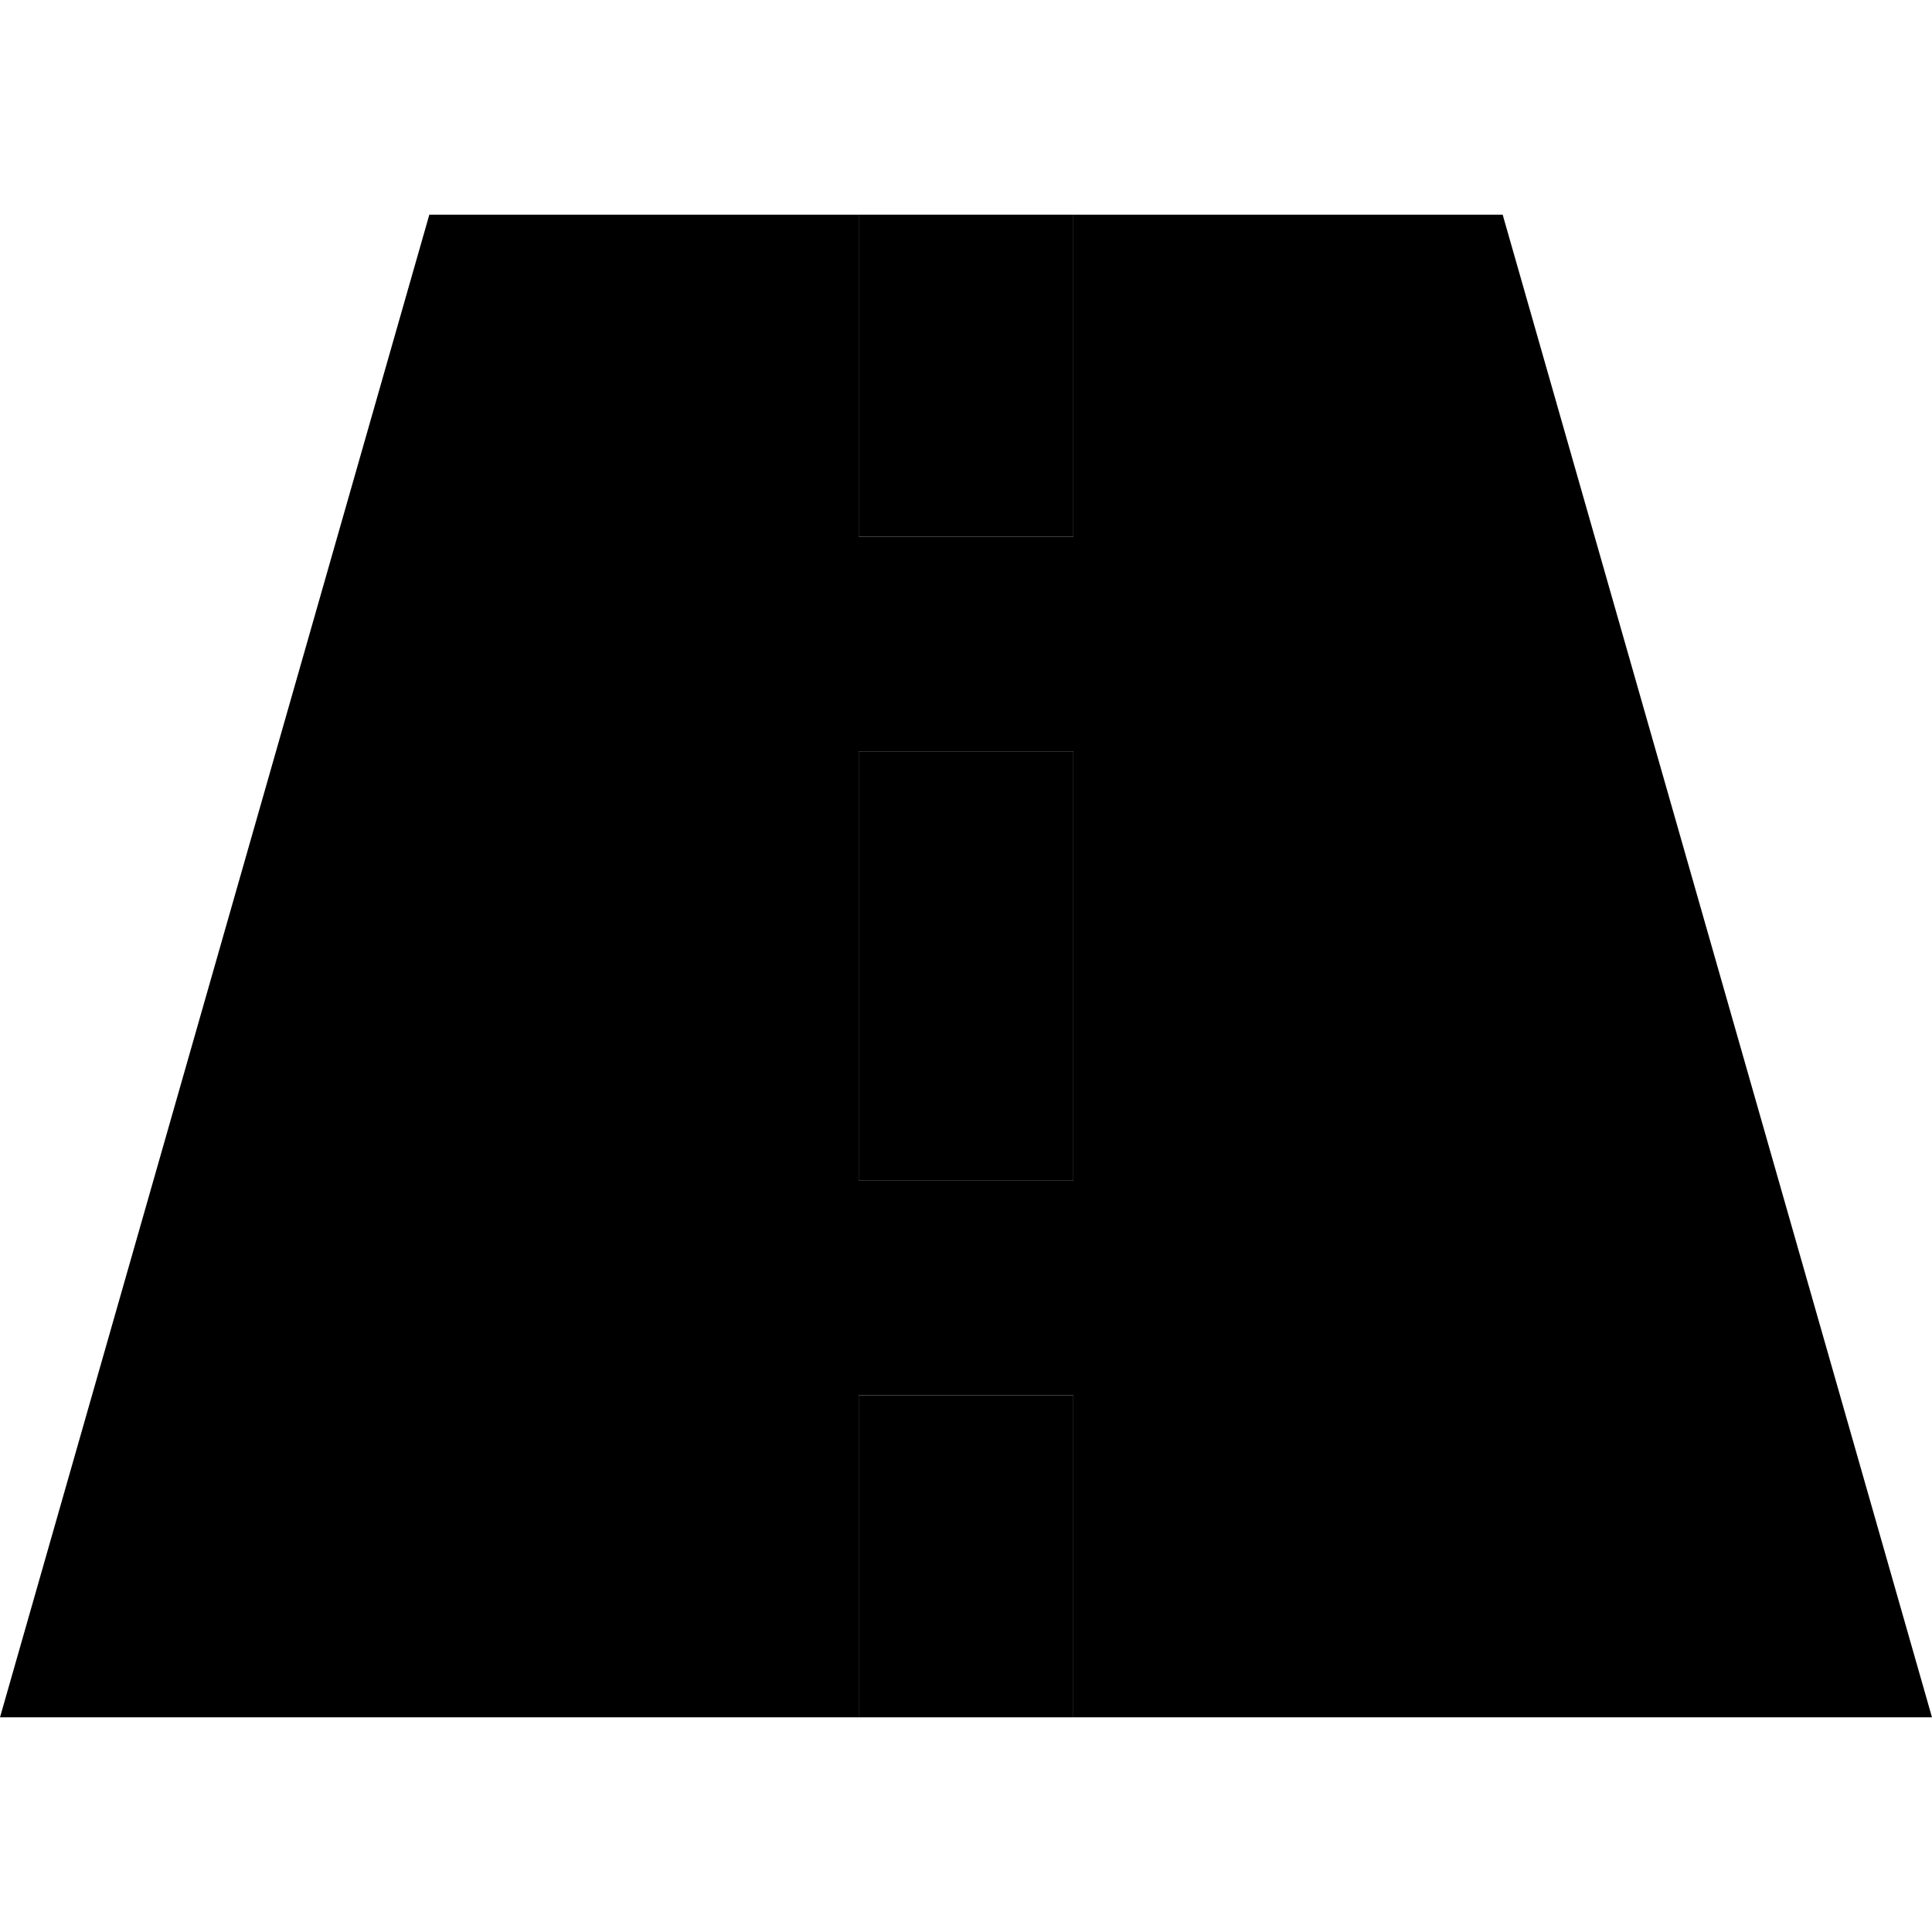<svg xmlns="http://www.w3.org/2000/svg" width="24" height="24" viewBox="0 0 576 512">
    <path class="pr-icon-duotone-secondary" d="M256 32l0 64 0 32 64 0 0-32 0-64-64 0zm0 160l0 32 0 64 0 32 64 0 0-32 0-64 0-32-64 0zm0 192l0 32 0 64 64 0 0-64 0-32-64 0z"/>
    <path class="pr-icon-duotone-primary" d="M256 32L128 32 0 480l256 0 0-64 0-32 64 0 0 32 0 64 256 0L448 32 320 32l0 64 0 32-64 0 0-32 0-64zm64 192l0 64 0 32-64 0 0-32 0-64 0-32 64 0 0 32z"/>
</svg>